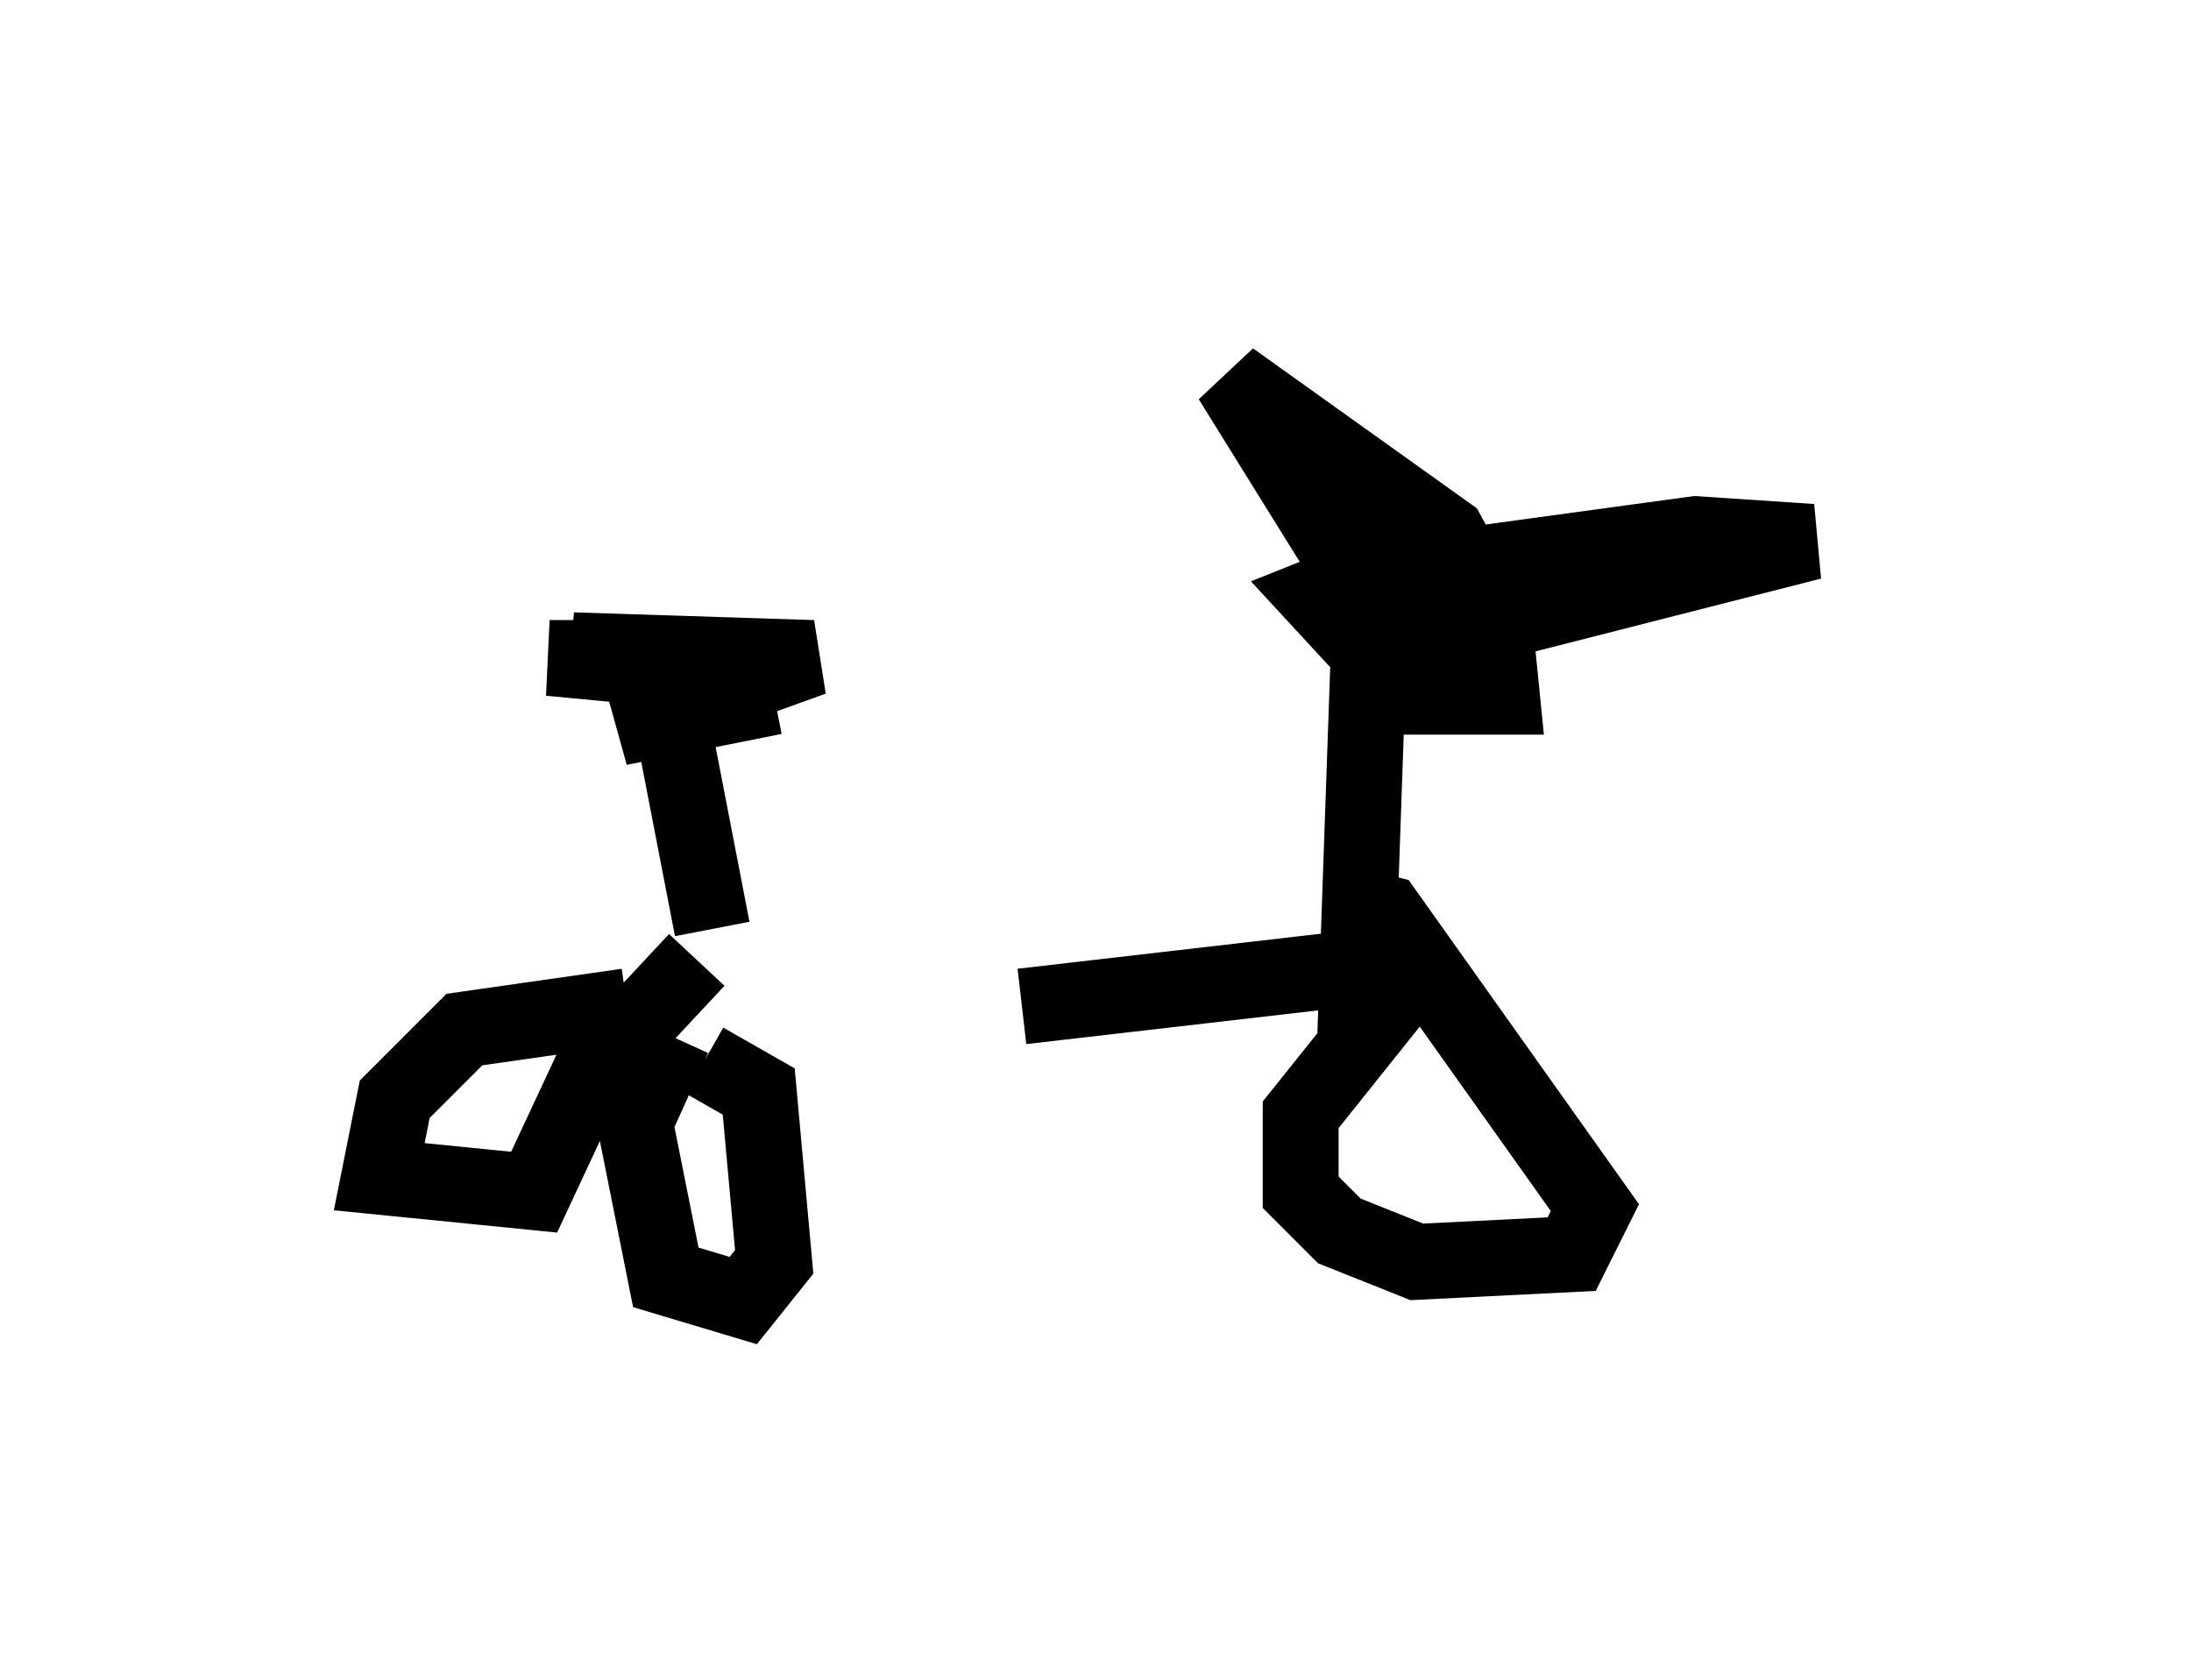 <?xml version="1.0" encoding="utf-8" ?>
<svg baseProfile="full" height="22.148" version="1.1" width="28.886" xmlns="http://www.w3.org/2000/svg" xmlns:ev="http://www.w3.org/2001/xml-events" xmlns:xlink="http://www.w3.org/1999/xlink"><defs /><rect fill="white" height="22.148" width="28.886" x="0" y="0" /><path d="M8.369, 13.371 m5.104, -0.102 l5.308, -0.613 m0.0, 0.0 l-1.633, 2.042 0.0, 1.021 l0.51, 0.51 1.021, 0.408 l2.042, -0.102 0.306, -0.613 l-2.756, -3.879 -0.408, -0.102 m-8.983, 1.735 l-0.51, 1.123 0.408, 2.042 l1.021, 0.306 0.408, -0.51 l-0.204, -2.246 -0.715, -0.408 m-1.021, -0.715 l-2.144, 0.306 -0.919, 0.919 l-0.204, 1.021 2.042, 0.204 l0.715, -1.531 1.429, -1.531 m8.779, 0.408 l-0.102, 0.715 m0.0, 0.0 l0.204, -5.819 -1.838, -2.96 l2.858, 2.042 0.613, 1.123 l0.102, 1.021 -1.225, 0.0 l-1.225, -1.327 0.51, -0.204 l4.492, -0.613 1.531, 0.102 l-5.206, 1.327 -1.633, -2.348 m-7.656, 6.125 l-0.613, -3.165 -0.51, -0.408 l-1.021, 0.0 2.144, 0.204 l-1.838, -0.306 3.165, 0.102 l-2.552, 0.919 2.042, -0.408 " fill="none" stroke="black" stroke-width="1" /></svg>